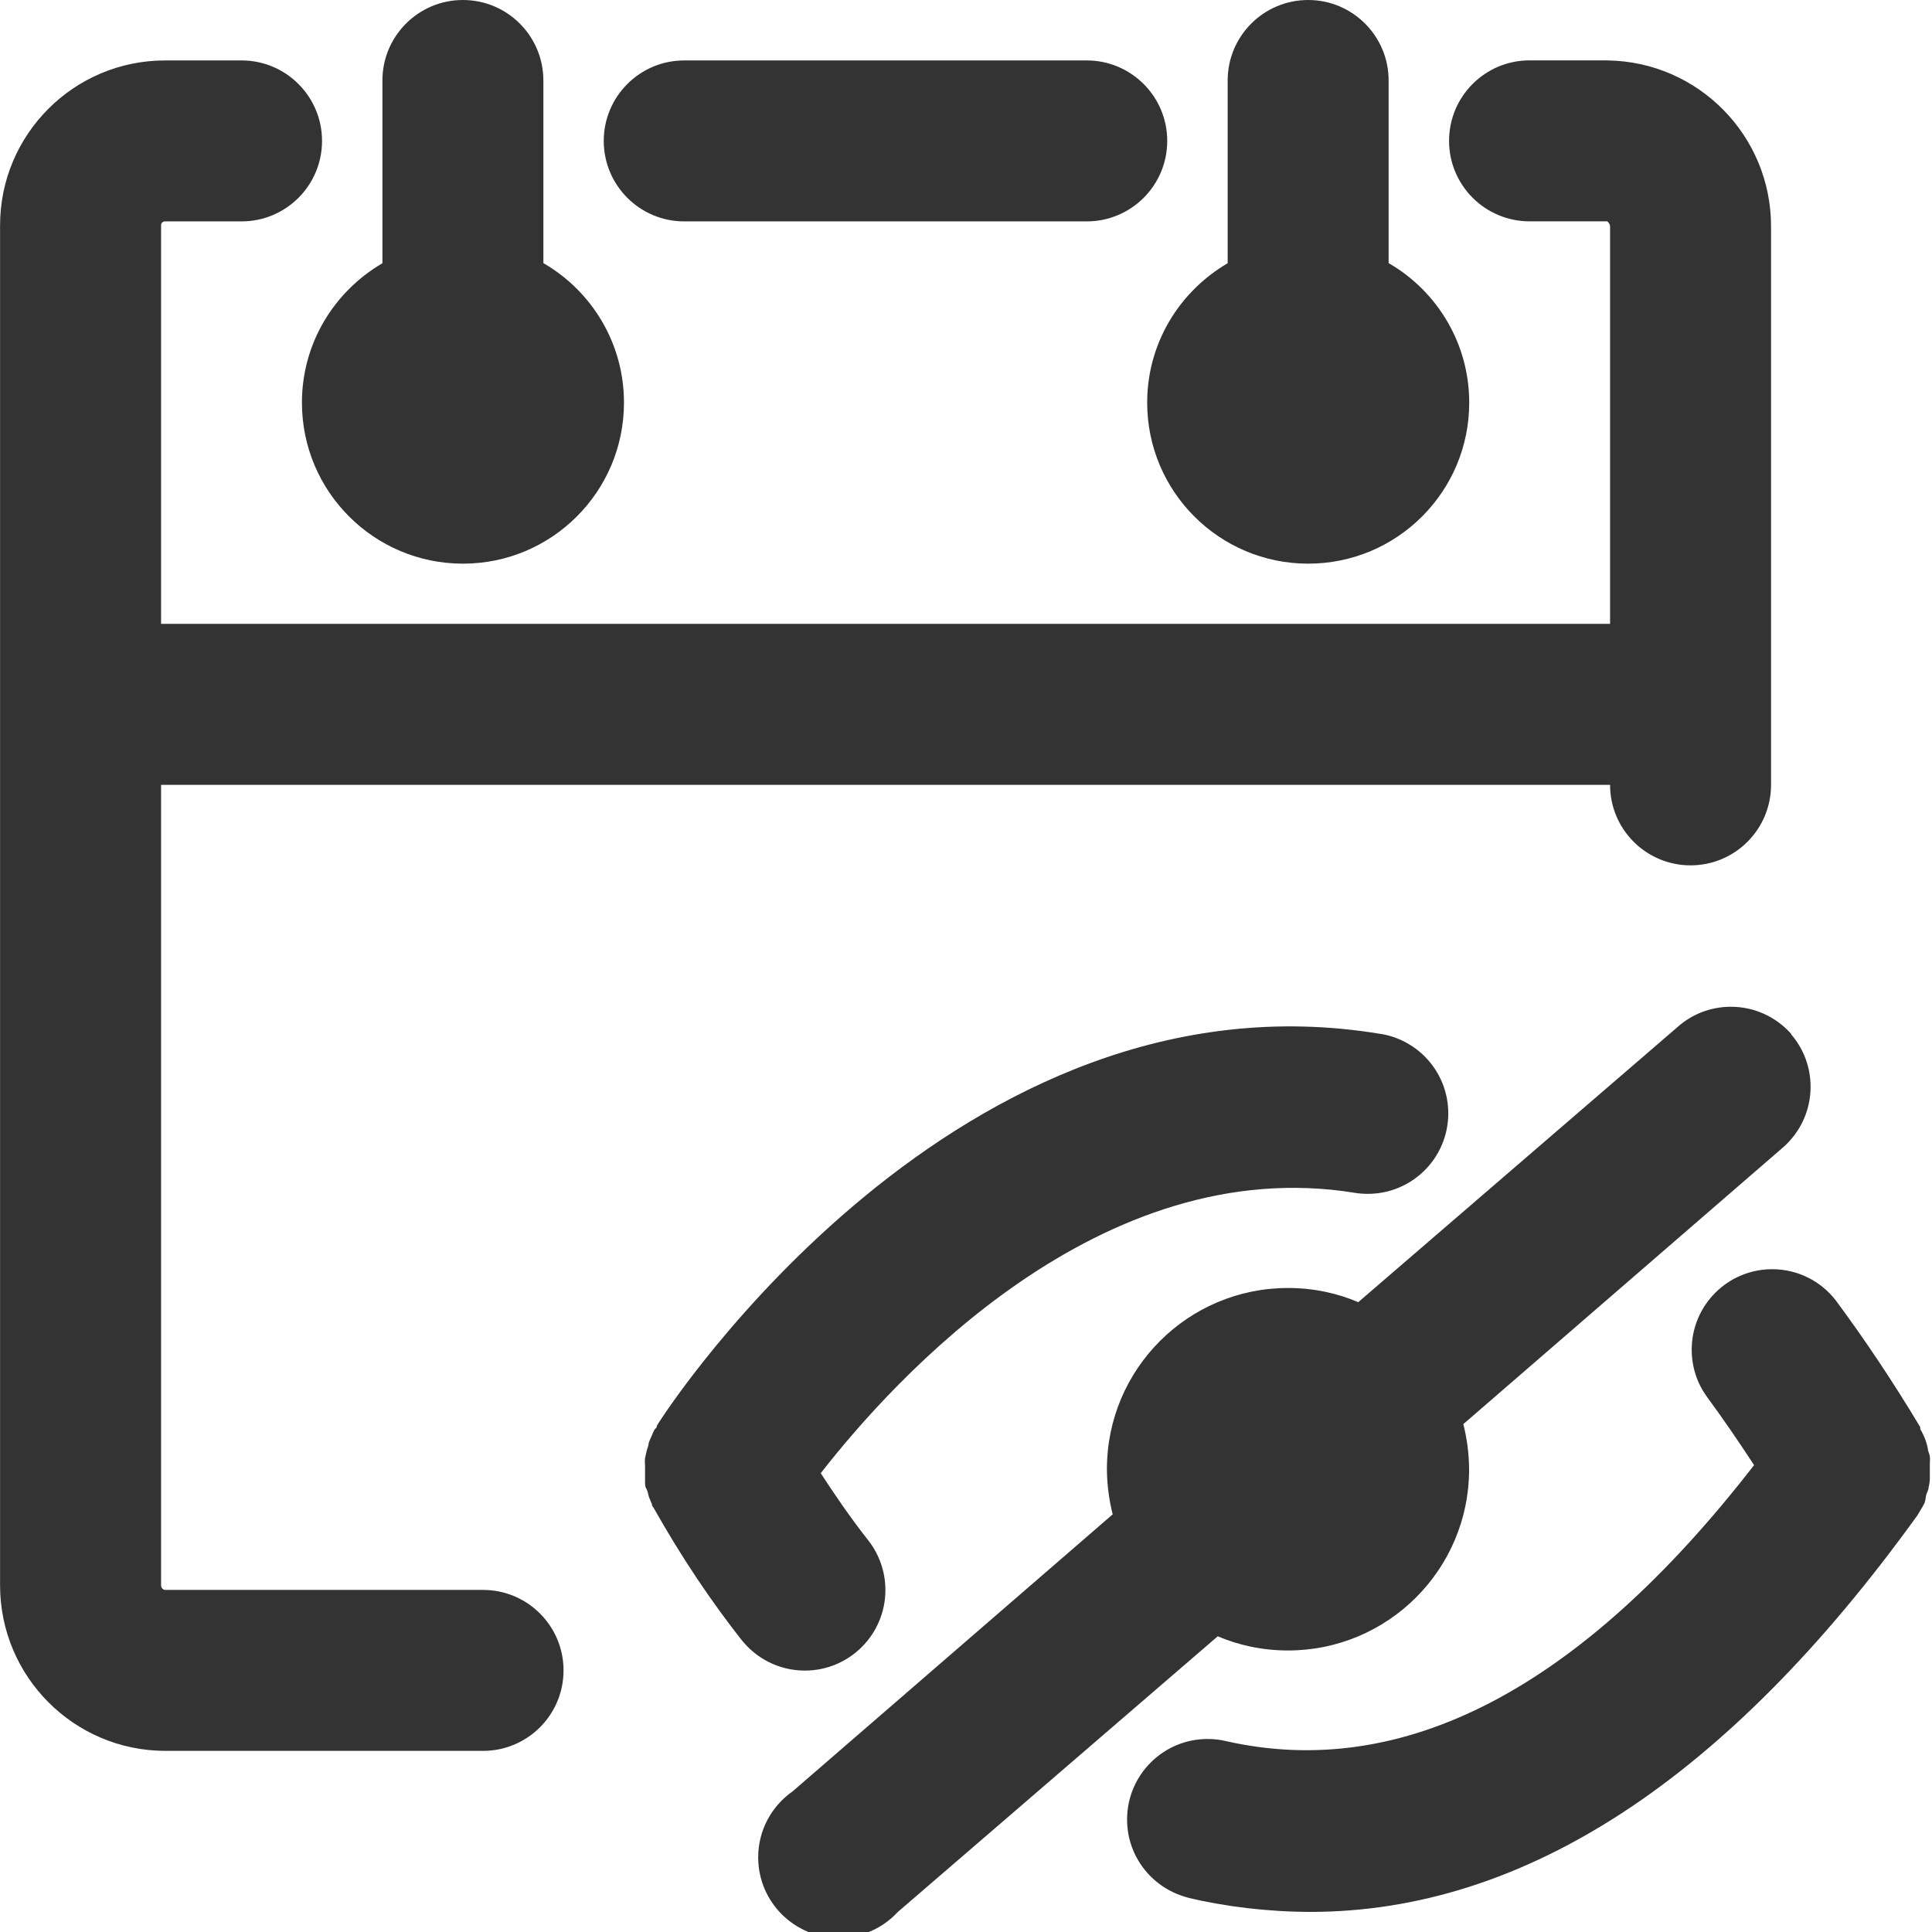 <svg version="1.1" xmlns="http://www.w3.org/2000/svg" width="32" height="32" viewBox="0 0 32 32">
<title>block-invisible</title>
<path fill="#333" d="M31.88 24.887c-0.027 0.057-0.063 0.113-0.097 0.17s-0.020 0.037-0.033 0.053v0c-3.143 4.36-6.51 6.557-10.047 6.557-0.71-0.002-1.4-0.085-2.061-0.242l0.061 0.012c-0.598-0.141-1.035-0.669-1.035-1.3 0-0.737 0.597-1.334 1.334-1.334 0.106 0 0.209 0.012 0.307 0.036l-0.009-0.002c2.94 0.667 5.88-0.863 8.753-4.57-0.263-0.403-0.527-0.787-0.787-1.14-0.154-0.215-0.246-0.482-0.246-0.772 0-0.736 0.597-1.333 1.333-1.333 0.427 0 0.806 0.2 1.050 0.512l0.002 0.003c0.47 0.633 0.94 1.333 1.4 2.1v0c0 0.005 0 0.011 0 0.017s-0 0.012-0 0.017l0-0.001c0.035 0.057 0.066 0.123 0.091 0.192l0.002 0.008c0.012 0.033 0.023 0.075 0.032 0.117l0.001 0.006c0 0.043 0.027 0.083 0.033 0.127s0 0.090 0 0.133 0 0.083 0 0.127 0 0.077 0 0.117c-0.002 0.049-0.009 0.096-0.021 0.141l0.001-0.004c0 0.040-0.023 0.077-0.037 0.117s-0.010 0.093-0.030 0.137zM22.88 17.127c-7-1.173-11.813 6.173-12 6.487 0 0 0 0.033-0.023 0.047s-0.047 0.087-0.067 0.13c-0.015 0.029-0.030 0.067-0.044 0.105l-0.002 0.008c0 0.040-0.023 0.083-0.033 0.127s-0.020 0.083-0.027 0.123 0 0.087 0 0.133 0 0.080 0 0.12 0 0.090 0 0.137 0 0.080 0.023 0.117 0.027 0.087 0.040 0.13l0.050 0.12s0 0.037 0.023 0.053c0.471 0.835 0.952 1.55 1.482 2.224l-0.028-0.037c0.246 0.317 0.628 0.519 1.057 0.519 0.737 0 1.334-0.597 1.334-1.334 0-0.308-0.105-0.592-0.28-0.818l0.002 0.003c-0.333-0.423-0.59-0.81-0.793-1.12 1.217-1.563 4.633-5.333 8.853-4.643 0.062 0.010 0.134 0.016 0.208 0.016 0.736 0 1.333-0.597 1.333-1.333 0-0.654-0.471-1.199-1.093-1.312l-0.008-0.001zM29.67 17.127c-0.246-0.278-0.603-0.452-1.001-0.452-0.335 0-0.64 0.123-0.874 0.327l0.002-0.001-5.3 4.567c-0.343-0.148-0.743-0.235-1.163-0.235-1.657 0-3 1.343-3 3 0 0 0 0.001 0 0.002v-0c0.002 0.266 0.037 0.523 0.101 0.768l-0.005-0.021-5.3 4.587c-0.348 0.244-0.572 0.643-0.572 1.095 0 0.736 0.597 1.333 1.333 1.333 0.387 0 0.735-0.165 0.978-0.427l0.001-0.001 5.3-4.567c0.343 0.148 0.743 0.235 1.163 0.235 1.657 0 3-1.343 3-3 0-0 0-0.001 0-0.002v0c-0.002-0.266-0.037-0.523-0.101-0.768l0.005 0.021 5.3-4.587c0.278-0.246 0.452-0.603 0.452-1.001 0-0.333-0.122-0.637-0.324-0.871l0.001 0.002zM18 3.667h-6.667c-0.736 0-1.333-0.597-1.333-1.333s0.597-1.333 1.333-1.333v0h6.667c0.736 0 1.333 0.597 1.333 1.333s-0.597 1.333-1.333 1.333v0zM26.627 1h-1.293c-0.736 0-1.333 0.597-1.333 1.333s0.597 1.333 1.333 1.333v0h1.287c0.029 0.022 0.048 0.057 0.048 0.096 0 0.005-0 0.010-0.001 0.015l0-0.001v6.557h-24v-6.6c-0-0.001-0-0.002-0-0.003 0-0.035 0.028-0.063 0.063-0.063 0 0 0 0 0 0v0h1.27c0.736 0 1.333-0.597 1.333-1.333s-0.597-1.333-1.333-1.333v0h-1.27c-1.508 0.002-2.73 1.225-2.73 2.733 0 0 0 0 0 0v0 22.523c0 0 0 0 0 0 0 1.513 1.224 2.74 2.736 2.743h5.264c0.736 0 1.333-0.597 1.333-1.333s-0.597-1.333-1.333-1.333v0h-5.263c-0.039-0.002-0.070-0.034-0.070-0.073 0-0.001 0-0.002 0-0.004v0-13.257h24c0 0.736 0.597 1.333 1.333 1.333s1.333-0.597 1.333-1.333v0-9.223c0-0.009 0-0.020 0-0.030 0-1.503-1.207-2.724-2.705-2.746l-0.002-0zM9 4.36v-3.027c0-0.736-0.597-1.333-1.333-1.333s-1.333 0.597-1.333 1.333v0 3.027c-0.803 0.47-1.333 1.328-1.333 2.309 0 1.473 1.194 2.667 2.667 2.667s2.667-1.194 2.667-2.667c0-0.982-0.531-1.84-1.321-2.303l-0.013-0.007zM23 4.36v-3.027c0-0.736-0.597-1.333-1.333-1.333s-1.333 0.597-1.333 1.333v0 3.027c-0.803 0.47-1.333 1.328-1.333 2.309 0 1.473 1.194 2.667 2.667 2.667s2.667-1.194 2.667-2.667c0-0.982-0.531-1.84-1.321-2.303l-0.013-0.007z"></path>
</svg>
